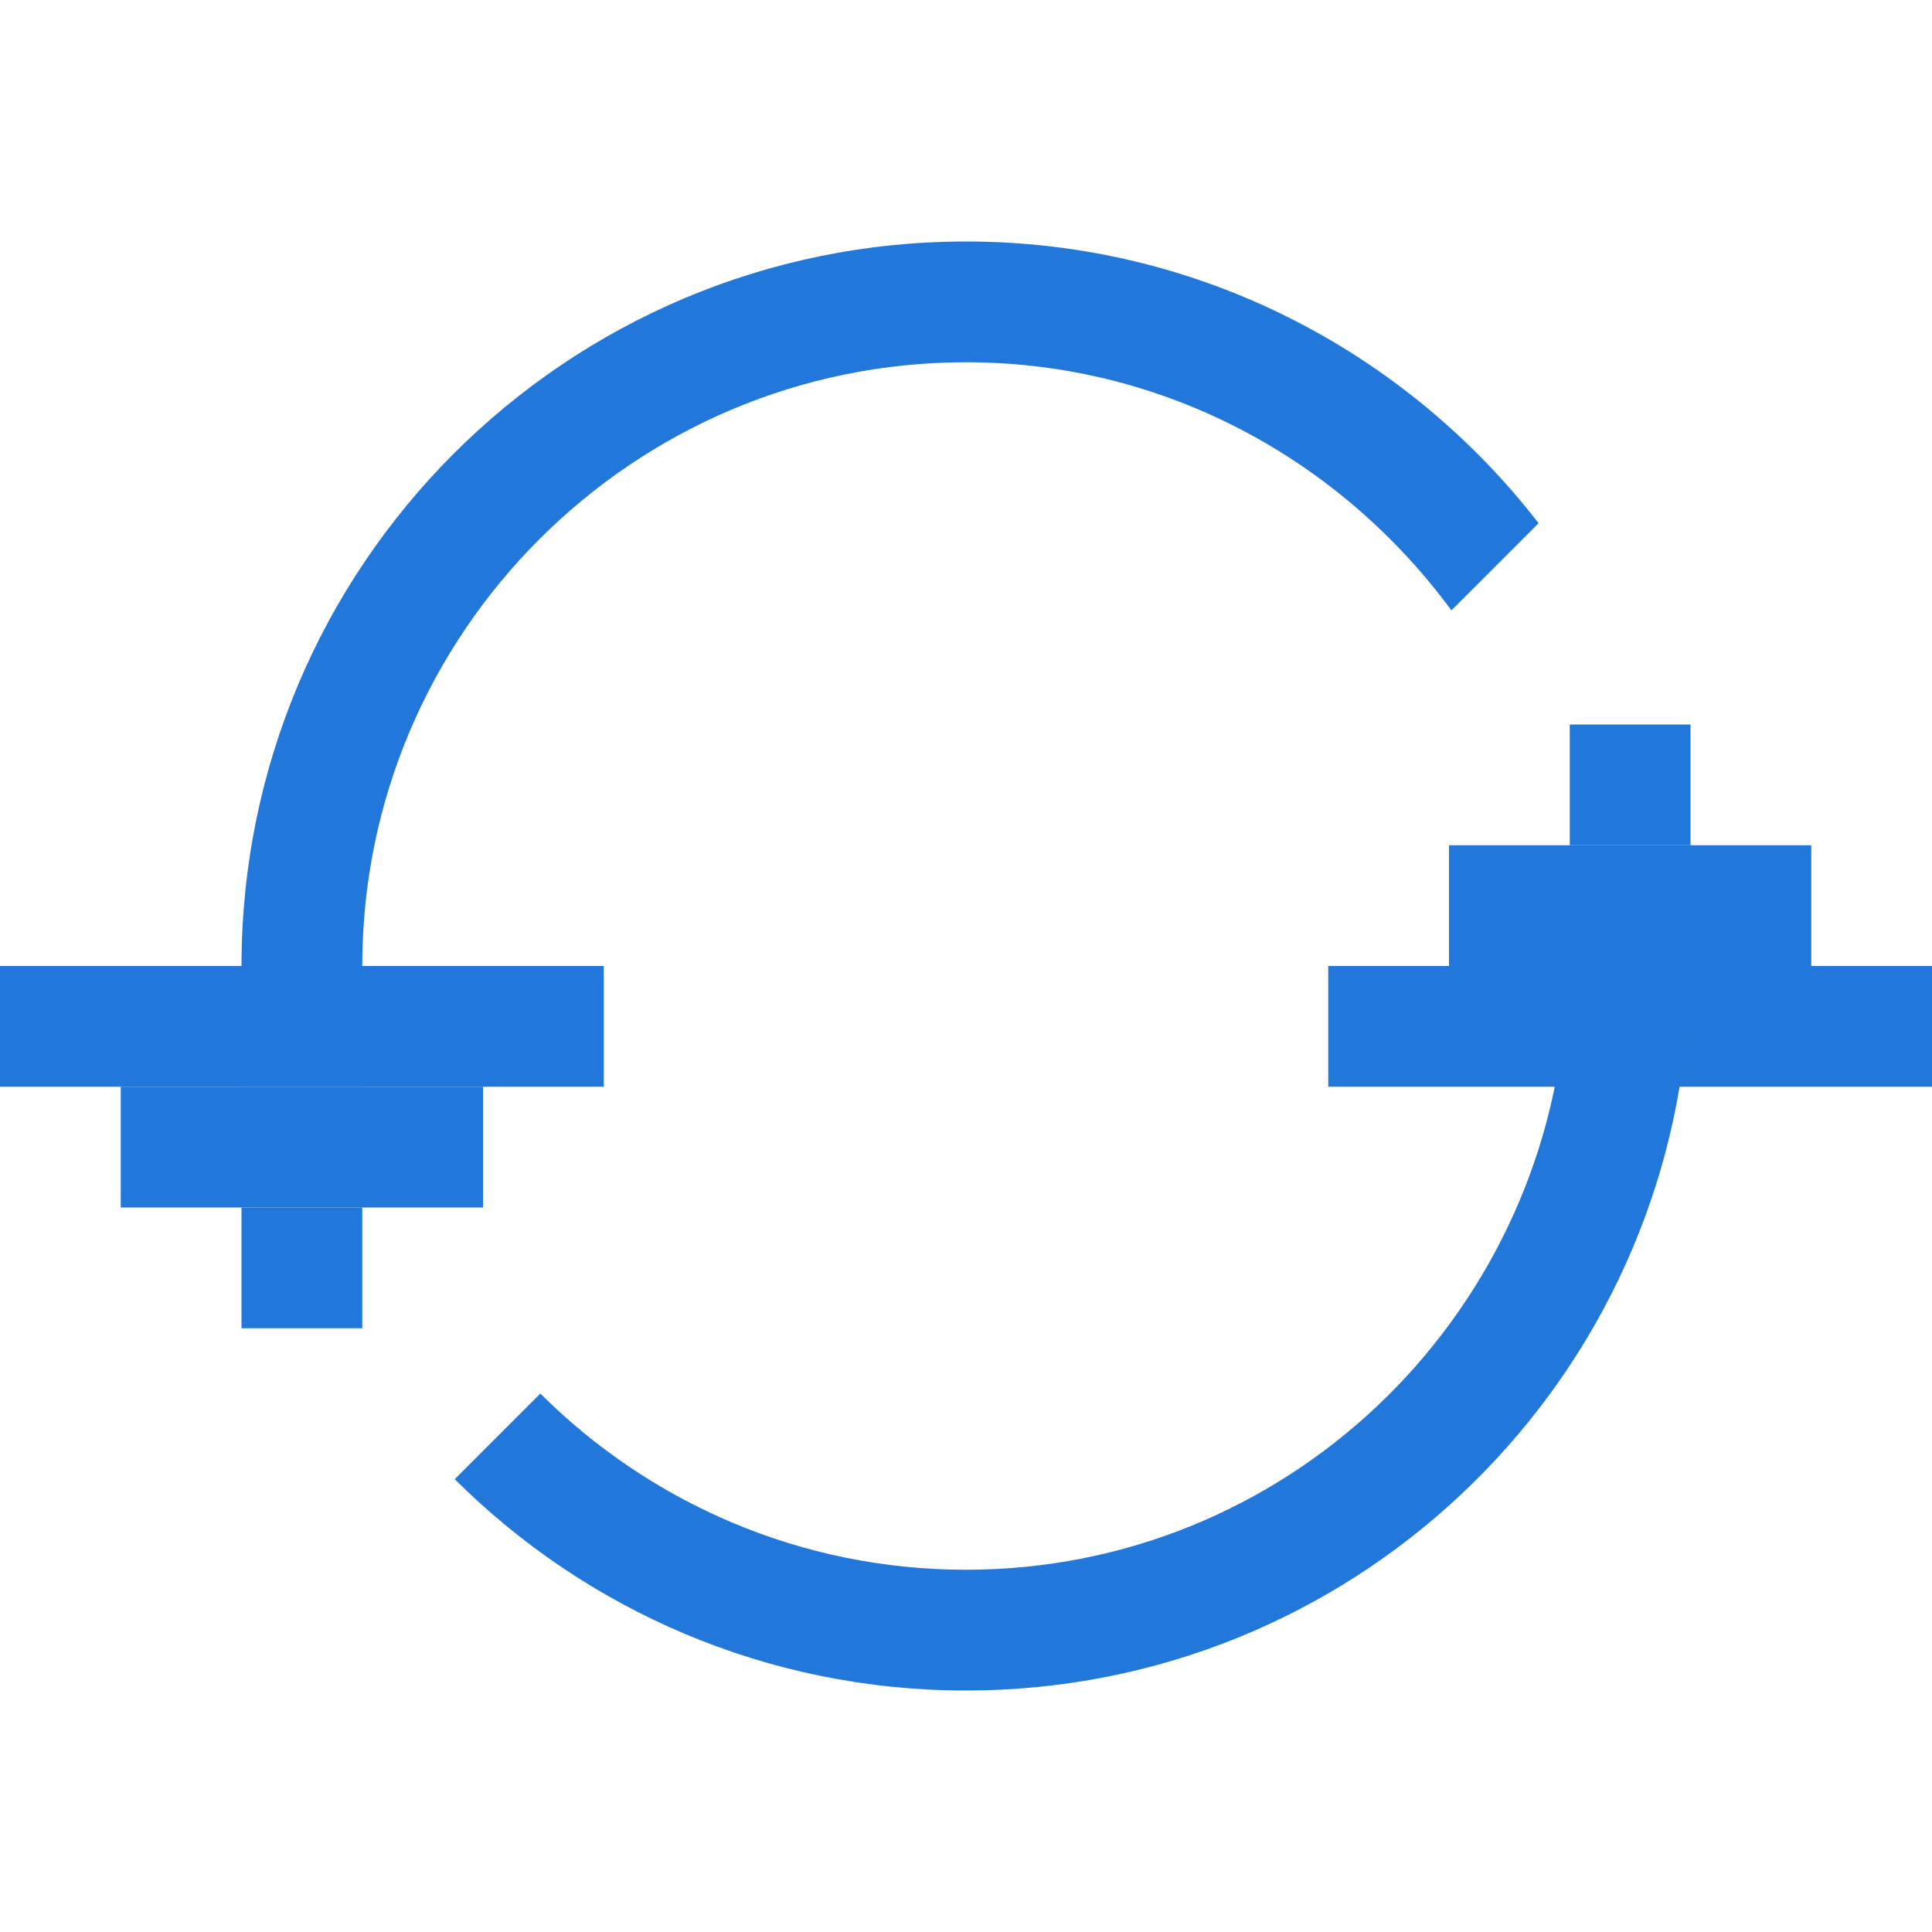 <?xml version="1.0" encoding="utf-8"?>
<!-- Generator: Adobe Illustrator 17.0.0, SVG Export Plug-In . SVG Version: 6.00 Build 0)  -->
<!DOCTYPE svg PUBLIC "-//W3C//DTD SVG 1.1//EN" "http://www.w3.org/Graphics/SVG/1.1/DTD/svg11.dtd">
<svg version="1.1" id="图层_1" xmlns="http://www.w3.org/2000/svg" xmlns:xlink="http://www.w3.org/1999/xlink" x="0px" y="0px"
	 width="16px" height="16px" viewBox="0 0 16 16" enable-background="new 0 0 16 16" xml:space="preserve">
<g>
	<rect x="2" y="10" fill="#2277da" width="1" height="1"/>
	<rect x="13" y="6" fill="#2277da" width="1" height="1"/>
	<rect x="1" y="9" fill="#2277da" width="3" height="1"/>
	<rect x="12" y="7" fill="#2277da" width="3" height="1"/>
	<rect y="8" fill="#2277da" width="5" height="1"/>
	<rect x="11" y="8" fill="#2277da" width="5" height="1"/>
	<rect x="2" y="8" fill="#2277da" width="1" height="1"/>
	<g>
		<path fill="#2277da" d="M13.812,8.422l-0.847-0.078C12.785,10.938,10.639,13,8,13c-1.375,0-2.621-0.558-3.525-1.459L3.766,12.25
			C4.851,13.331,6.347,14,8,14c3.176,0,5.769-2.47,5.979-5.592L13.812,8.422z"/>
		<path fill="#2277da" d="M3.068,8.672C3.038,8.45,3,8.23,3,8c0-2.757,2.243-5,5-5c1.653,0,3.109,0.816,4.02,2.055l0.722-0.722
			C11.645,2.916,9.931,2,8,2C4.686,2,2,4.686,2,8c0,0.203,0.011,0.405,0.03,0.603l0.11-0.009L3.068,8.672z"/>
	</g>
</g>
</svg>
